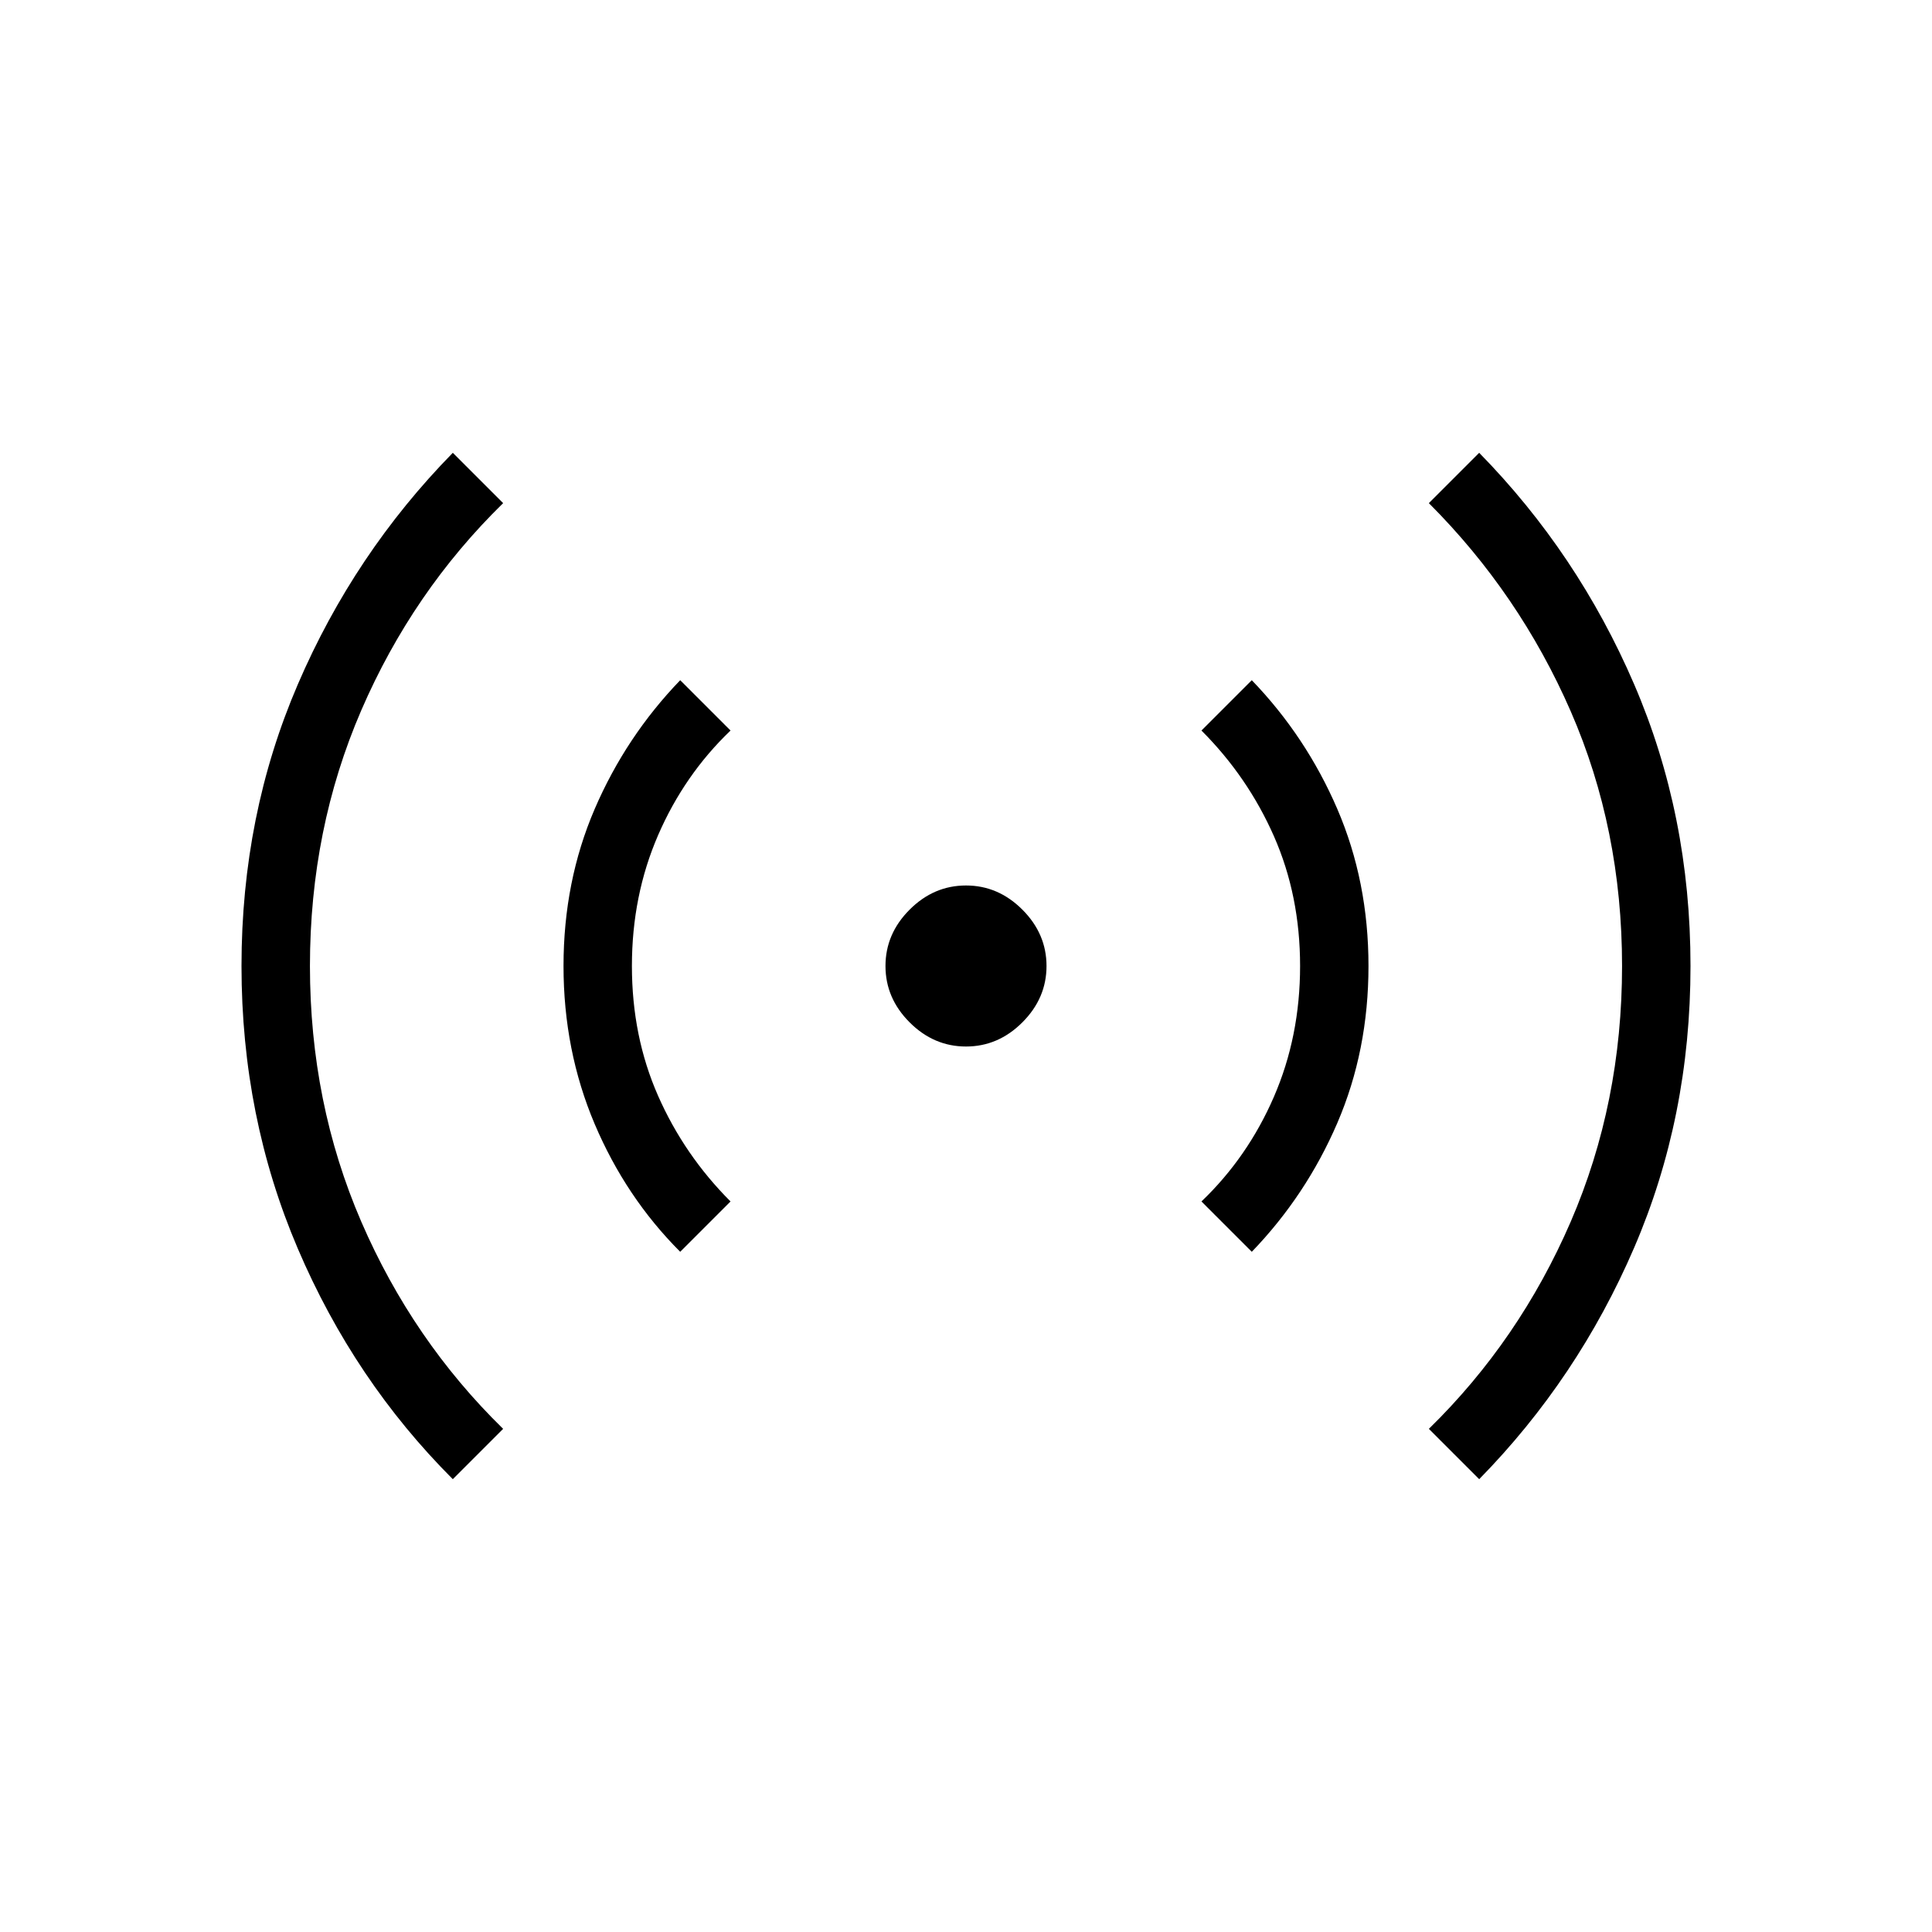 <svg xmlns="http://www.w3.org/2000/svg" height="40" width="40"><path d="M9.375 30.625q-2.042-2.042-3.208-4.771Q5 23.125 5 20t1.167-5.833q1.166-2.709 3.208-4.792l1.042 1.042q-1.875 1.833-2.938 4.291Q6.417 17.167 6.417 20q0 2.833 1.062 5.292 1.063 2.458 2.938 4.291Zm4.708-4.708q-1.125-1.125-1.771-2.646-.645-1.521-.645-3.271t.645-3.25q.646-1.5 1.771-2.667l1.042 1.042q-.958.917-1.5 2.167-.542 1.25-.542 2.708 0 1.458.542 2.688.542 1.229 1.5 2.187ZM20 21.667q-.667 0-1.167-.5t-.5-1.167q0-.667.5-1.167t1.167-.5q.667 0 1.167.5t.5 1.167q0 .667-.5 1.167t-1.167.5Zm5.917 4.25-1.042-1.042q.958-.917 1.5-2.167.542-1.25.542-2.708 0-1.458-.542-2.688-.542-1.229-1.5-2.187l1.042-1.042q1.125 1.167 1.771 2.667.645 1.5.645 3.25t-.645 3.25q-.646 1.5-1.771 2.667Zm4.708 4.708-1.042-1.042q1.875-1.833 2.938-4.291 1.062-2.459 1.062-5.292 0-2.833-1.062-5.271-1.063-2.437-2.938-4.312l1.042-1.042q2.042 2.083 3.208 4.792Q35 16.875 35 20t-1.167 5.833q-1.166 2.709-3.208 4.792Z"/></svg>